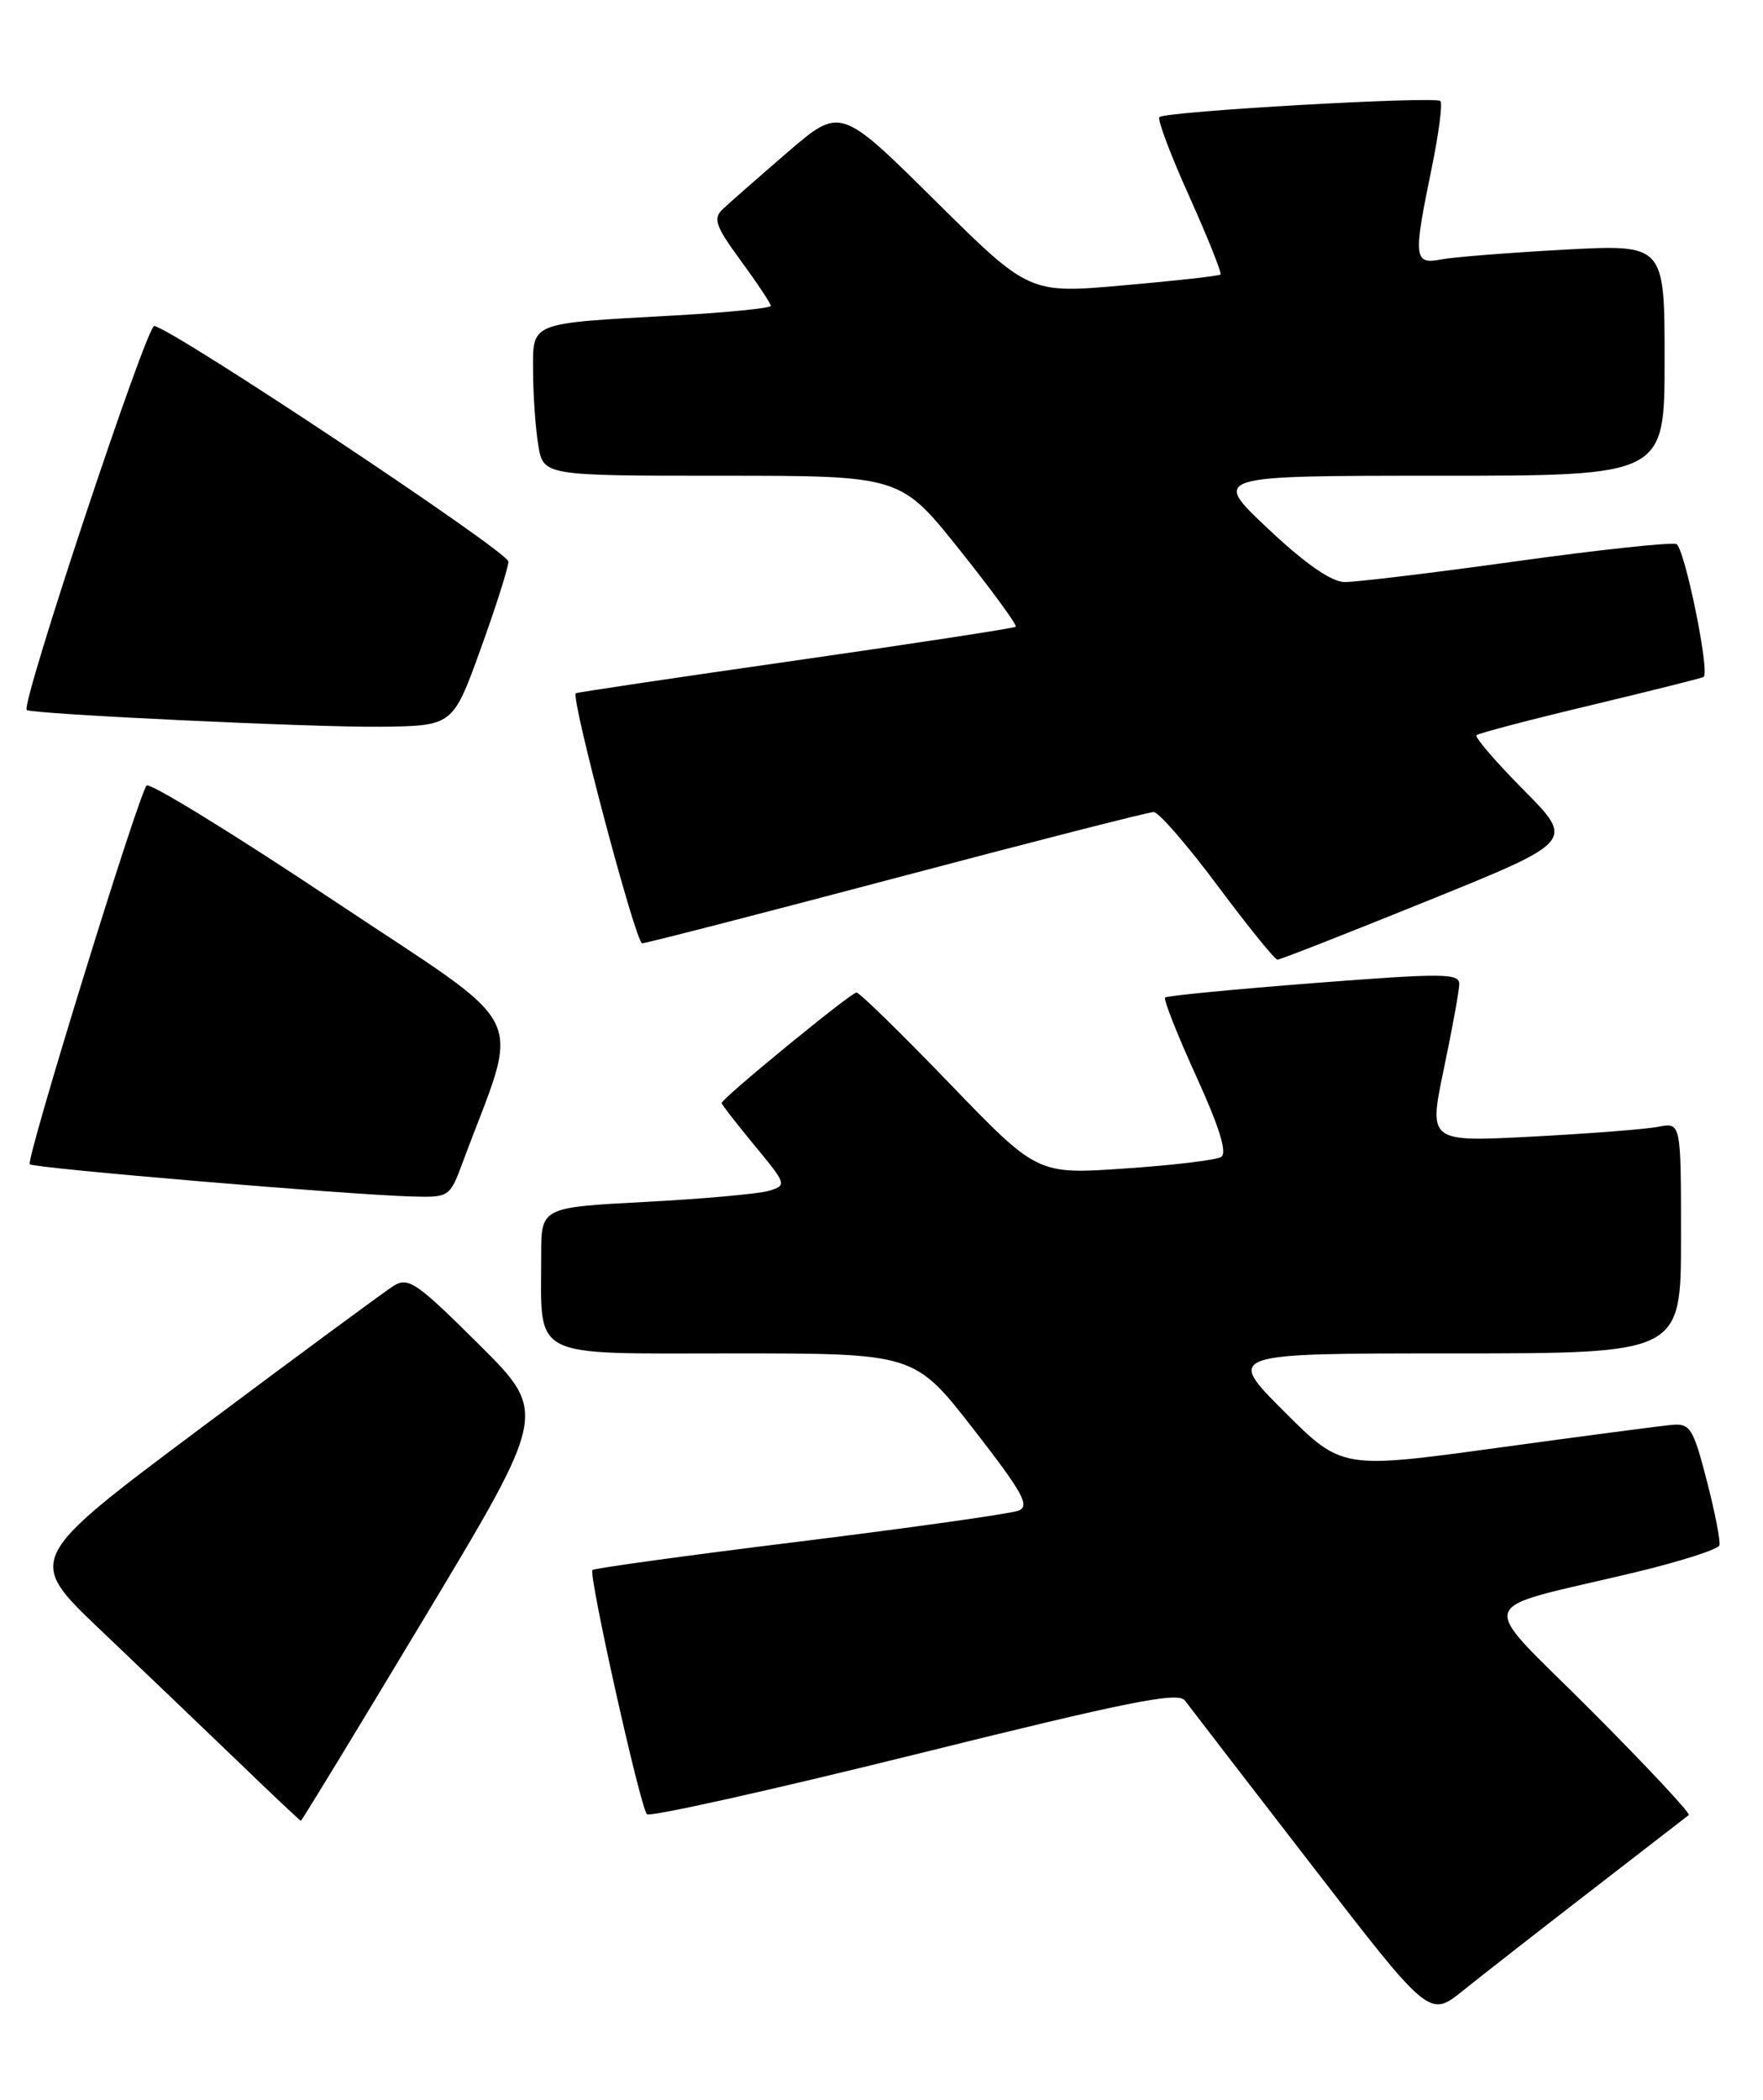 <?xml version="1.0" encoding="UTF-8" standalone="no"?>
<!DOCTYPE svg PUBLIC "-//W3C//DTD SVG 1.1//EN" "http://www.w3.org/Graphics/SVG/1.1/DTD/svg11.dtd" >
<svg xmlns="http://www.w3.org/2000/svg" xmlns:xlink="http://www.w3.org/1999/xlink" version="1.1" viewBox="0 0 215 256">
 <g >
 <path fill="currentColor"
d=" M 194.00 230.52 C 200.32 225.63 205.70 221.48 205.95 221.28 C 206.20 221.09 200.84 215.36 194.05 208.55 C 179.95 194.42 179.28 196.52 199.45 191.68 C 204.92 190.37 209.53 188.89 209.68 188.40 C 209.83 187.90 209.14 184.35 208.14 180.50 C 206.50 174.14 206.11 173.52 203.92 173.71 C 202.59 173.83 192.98 175.09 182.56 176.52 C 163.63 179.11 163.63 179.11 156.57 172.05 C 149.52 165.00 149.52 165.00 177.26 165.00 C 205.00 165.00 205.00 165.00 205.00 150.92 C 205.00 136.84 205.00 136.84 202.25 137.37 C 200.74 137.67 193.81 138.20 186.86 138.57 C 174.22 139.23 174.22 139.23 176.07 130.36 C 177.09 125.49 177.94 120.82 177.96 119.99 C 178.00 118.64 176.03 118.63 160.25 119.85 C 150.49 120.61 142.32 121.40 142.09 121.61 C 141.86 121.82 143.56 126.12 145.86 131.17 C 148.71 137.41 149.69 140.58 148.92 141.05 C 148.31 141.43 143.01 142.07 137.15 142.46 C 126.50 143.19 126.50 143.19 115.80 132.09 C 109.92 125.99 104.81 121.00 104.45 121.00 C 103.78 121.00 88.00 133.93 88.00 134.48 C 88.00 134.65 89.81 136.97 92.01 139.64 C 95.94 144.39 95.98 144.51 93.76 145.18 C 92.52 145.55 85.76 146.16 78.75 146.53 C 66.00 147.20 66.00 147.20 66.00 152.98 C 66.00 165.88 64.30 165.00 89.39 165.00 C 111.53 165.00 111.53 165.00 118.73 174.25 C 124.74 181.99 125.64 183.61 124.21 184.17 C 123.27 184.54 111.29 186.23 97.58 187.93 C 83.87 189.62 72.48 191.19 72.25 191.41 C 71.74 191.92 78.06 220.26 78.89 221.18 C 79.22 221.55 93.90 218.28 111.50 213.92 C 137.60 207.44 143.68 206.22 144.50 207.32 C 145.05 208.06 151.98 217.06 159.91 227.32 C 174.31 245.99 174.31 245.99 178.41 242.69 C 180.66 240.88 187.68 235.40 194.00 230.52 Z  M 51.83 197.12 C 66.78 172.23 66.78 172.23 58.38 163.88 C 50.80 156.34 49.79 155.65 47.99 156.77 C 46.90 157.46 36.36 165.23 24.57 174.04 C 3.14 190.06 3.14 190.06 12.32 198.78 C 17.36 203.58 24.87 210.76 29.00 214.73 C 33.12 218.71 36.59 221.98 36.69 221.98 C 36.80 221.99 43.61 210.80 51.83 197.12 Z  M 56.41 141.75 C 63.50 122.67 65.21 126.13 40.67 109.78 C 28.51 101.67 18.25 95.37 17.88 95.77 C 16.89 96.84 3.13 141.42 3.63 141.94 C 4.08 142.42 42.40 145.65 50.17 145.87 C 54.78 146.00 54.85 145.95 56.41 141.75 Z  M 174.20 109.78 C 192.01 102.57 192.01 102.57 185.81 96.31 C 182.40 92.87 179.81 89.86 180.06 89.63 C 180.30 89.40 186.57 87.75 194.00 85.98 C 201.43 84.20 207.62 82.65 207.76 82.53 C 208.54 81.88 205.42 66.72 204.43 66.33 C 203.78 66.09 194.96 67.03 184.83 68.44 C 174.70 69.85 165.30 70.98 163.95 70.96 C 162.35 70.93 159.13 68.69 154.64 64.46 C 147.77 58.00 147.77 58.00 175.39 58.00 C 203.00 58.00 203.00 58.00 203.00 43.89 C 203.00 29.78 203.00 29.78 190.75 30.44 C 184.01 30.81 177.26 31.34 175.75 31.63 C 172.41 32.27 172.33 31.48 174.59 20.53 C 175.46 16.30 175.94 12.61 175.66 12.32 C 175.03 11.70 142.09 13.57 141.39 14.28 C 141.12 14.55 142.76 18.91 145.04 23.96 C 147.31 29.02 149.02 33.30 148.84 33.47 C 148.65 33.64 143.32 34.24 137.00 34.79 C 125.50 35.81 125.50 35.81 113.99 24.41 C 102.48 13.01 102.48 13.01 95.99 18.61 C 92.42 21.69 88.87 24.80 88.11 25.53 C 86.93 26.65 87.28 27.61 90.36 31.81 C 92.36 34.54 94.00 37.00 94.00 37.29 C 94.00 37.57 88.71 38.10 82.25 38.46 C 64.34 39.46 65.00 39.19 65.01 45.33 C 65.02 48.17 65.30 52.19 65.64 54.25 C 66.26 58.00 66.26 58.00 88.04 58.00 C 109.82 58.00 109.82 58.00 117.03 67.04 C 121.00 72.02 124.08 76.23 123.87 76.41 C 123.67 76.59 111.58 78.44 97.00 80.53 C 82.42 82.61 70.38 84.41 70.22 84.52 C 69.57 84.99 77.53 115.00 78.31 115.00 C 78.78 115.00 92.76 111.40 109.38 107.00 C 125.99 102.60 140.08 99.00 140.69 99.00 C 141.30 99.00 144.81 103.05 148.50 108.00 C 152.19 112.95 155.47 117.00 155.79 117.00 C 156.12 117.00 164.40 113.75 174.20 109.78 Z  M 58.61 79.13 C 60.48 73.97 62.00 69.17 62.00 68.46 C 62.00 67.29 21.43 40.30 18.82 39.74 C 17.91 39.54 2.50 85.91 3.26 86.56 C 3.85 87.06 38.42 88.70 46.36 88.60 C 55.23 88.50 55.23 88.50 58.61 79.13 Z "/>
</g>
</svg>